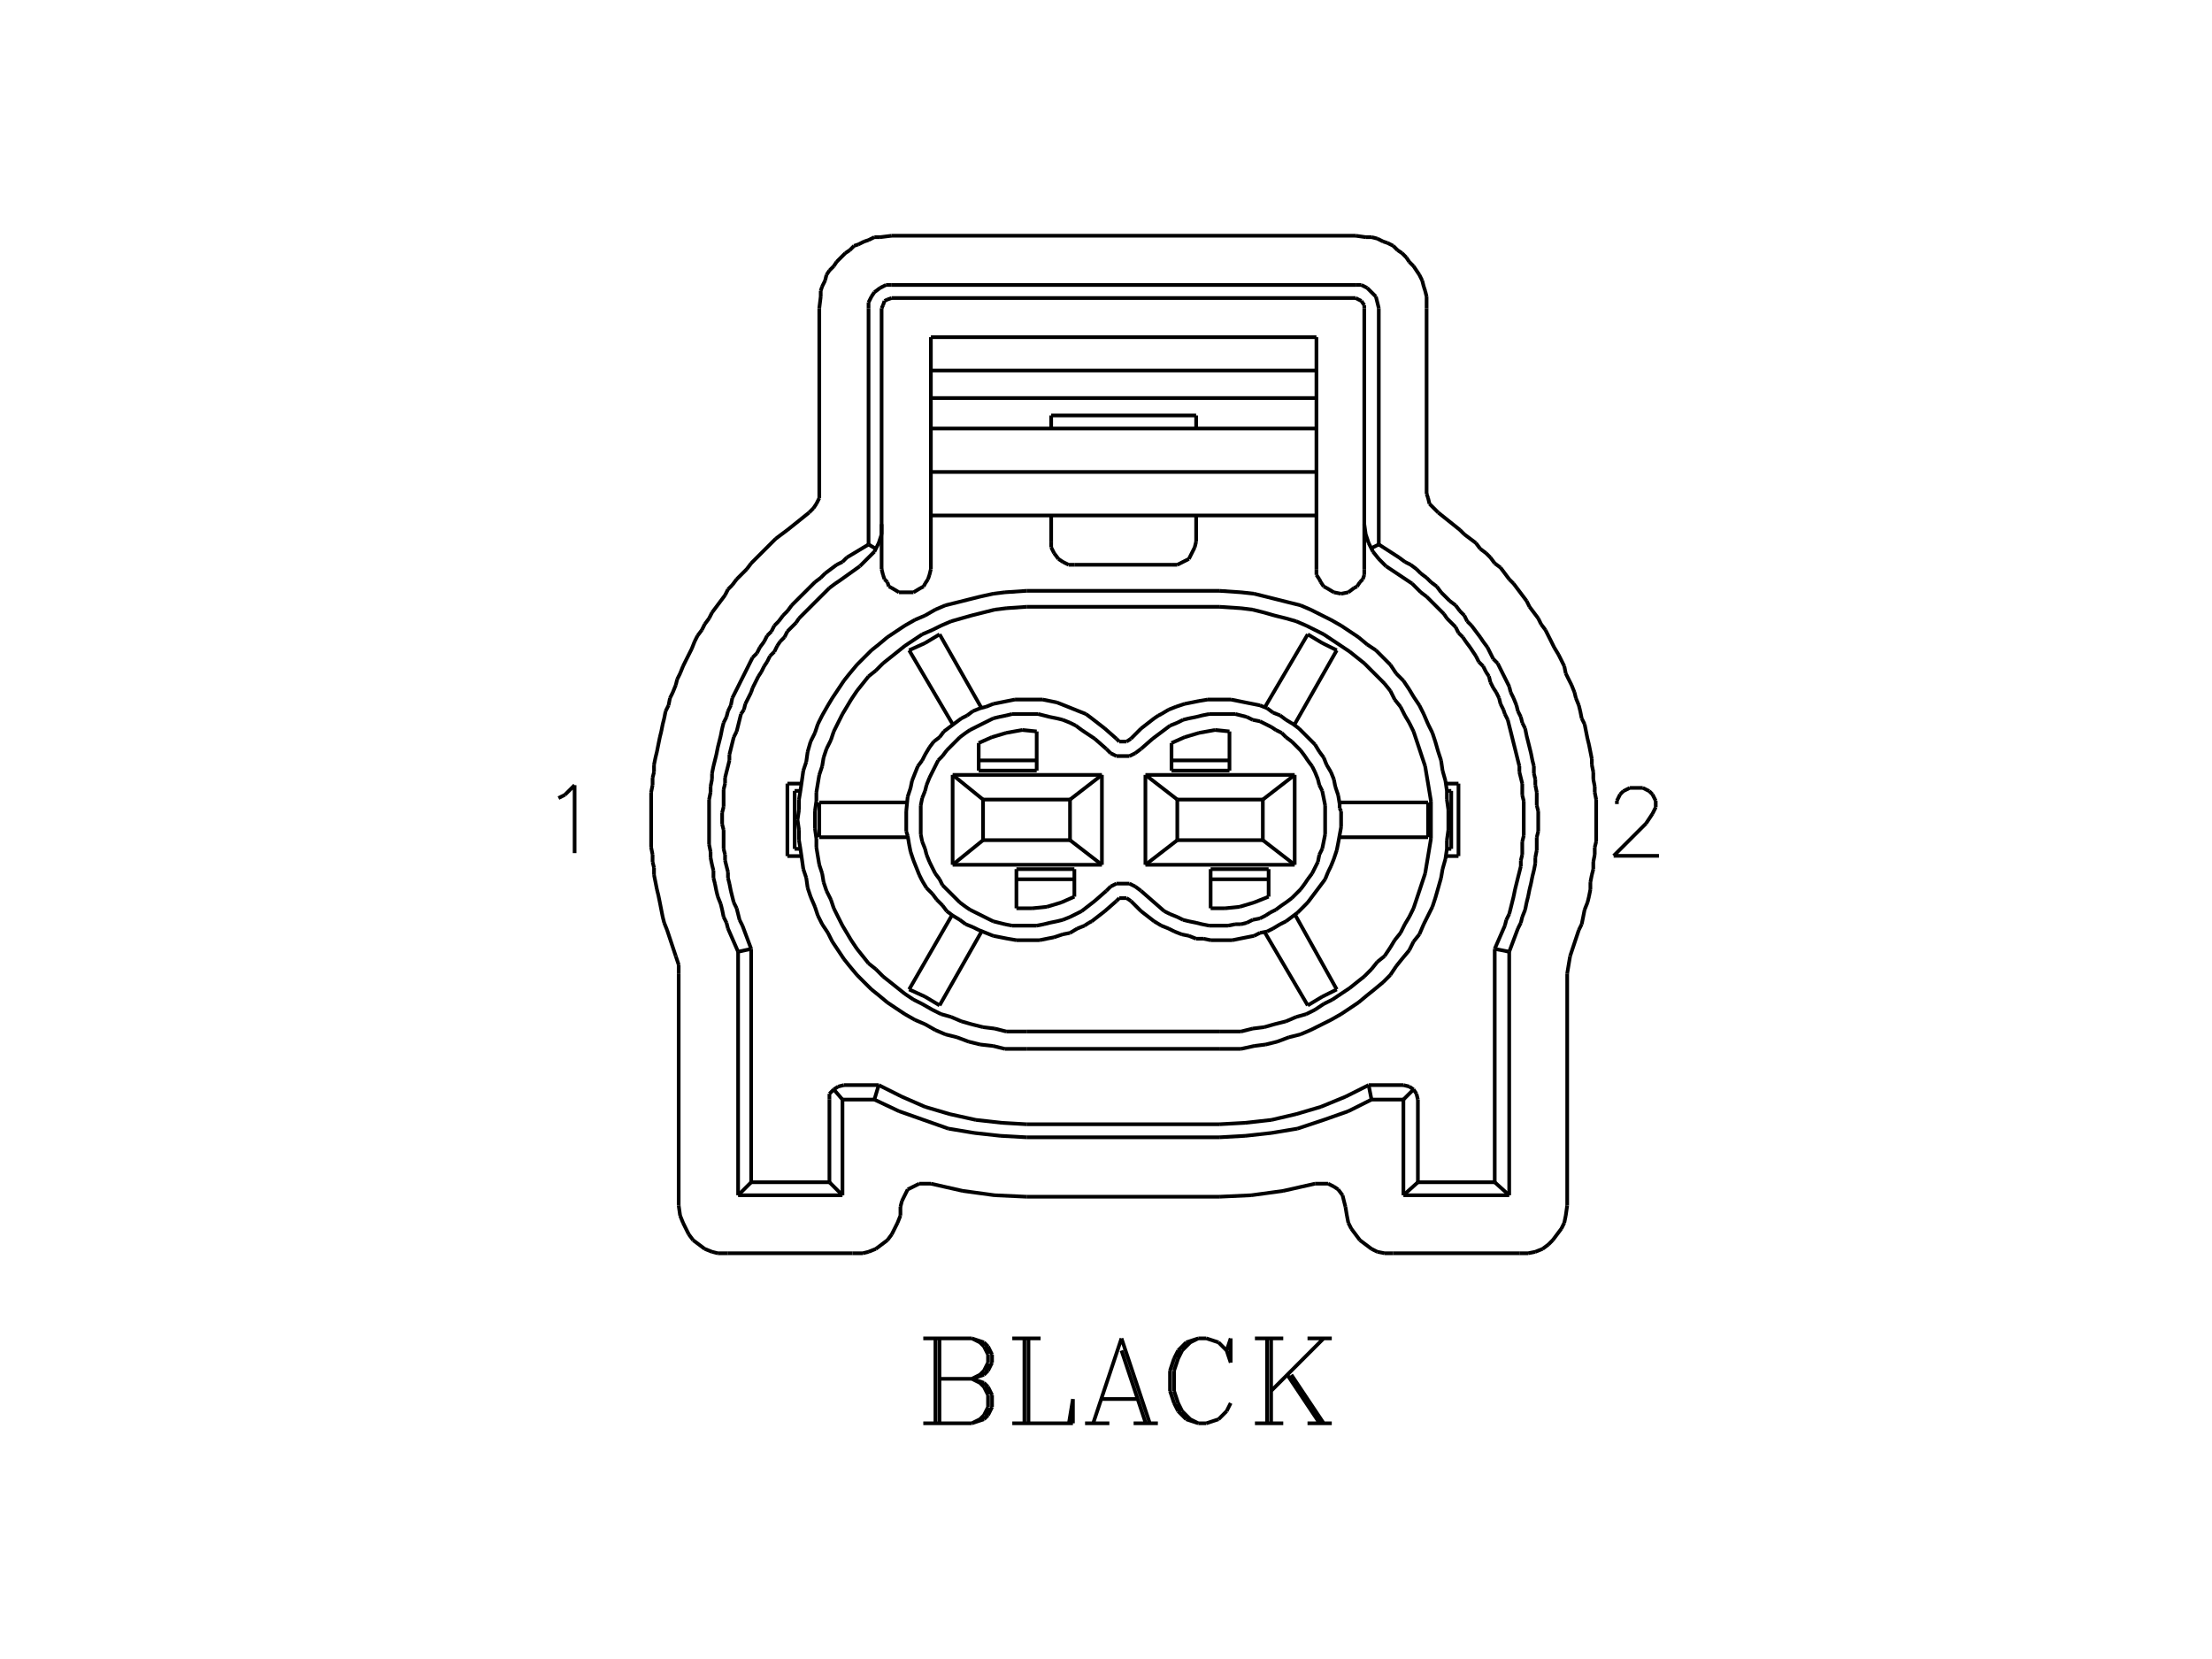 <?xml version="1.0" standalone="no"?><svg xmlns="http://www.w3.org/2000/svg" width="600.000" height="450.000" viewBox="0.0 0.0 600.000 450.000" version="1.1">
<title>Acme Converter - Post-processed with EDS-Designer: 14.44 (info@symca.com)</title>
<desc>Acme Converter - Post-processed with EDS-Designer: 14.44 (info@symca.com)</desc>
<g id="EDS_STYLE_GROUP" fill="none" stroke="black" stroke-width="1.0">
<g id="0" display="visible">
<path d="M253.73 386.06L253.73 363.03M254.83 363.03L254.83 386.06M250.44 363.03L263.61 363.03M263.61 363.03L266.9 364.12M266.9 364.12L268 365.22M268 365.22L269.09 367.42M269.09 367.42L269.09 369.61M269.09 369.61L268 371.8M268 371.8L266.9 372.9M266.9 372.9L263.61 374M263.61 363.03L265.8 364.12M265.8 364.12L266.9 365.22M266.9 365.22L268 367.42M268 367.42L268 369.61M268 369.61L266.9 371.8M266.9 371.8L265.8 372.9M265.8 372.9L263.61 374M254.83 374L263.61 374M263.61 374L266.9 375.09M266.9 375.09L268 376.19M268 376.19L269.09 378.39M269.09 378.39L269.09 381.68M269.09 381.68L268 383.87M268 383.87L266.9 384.97M266.9 384.97L263.61 386.06M263.61 386.06L250.44 386.06M263.61 374L265.8 375.09M265.8 375.09L266.9 376.19M266.9 376.19L268 378.39M268 378.39L268 381.68M268 381.68L266.9 383.87M266.9 383.87L265.8 384.97M265.8 384.97L263.61 386.06M277.87 386.06L277.87 363.03M278.97 363.03L278.97 386.06M274.58 363.03L282.26 363.03M274.58 386.06L291.03 386.06M291.03 386.06L291.03 379.48M291.03 379.48L289.94 386.06M304.2 363.03L296.52 386.06M304.2 363.03L311.88 386.06M304.2 366.32L310.78 386.06M298.71 379.48L308.59 379.48M294.32 386.06L300.91 386.06M307.49 386.06L314.07 386.06M332.72 366.32L333.82 369.61M333.82 369.61L333.82 363.03M333.82 363.03L332.72 366.32M332.72 366.32L330.53 364.12M330.53 364.12L327.23 363.03M327.23 363.03L325.04 363.03M325.04 363.03L321.75 364.12M321.75 364.12L319.56 366.32M319.56 366.32L318.46 368.51M318.46 368.51L317.36 371.8M317.36 371.8L317.36 377.29M317.36 377.29L318.46 380.58M318.46 380.58L319.56 382.77M319.56 382.77L321.75 384.97M321.75 384.97L325.04 386.06M325.04 386.06L327.23 386.06M327.23 386.06L330.53 384.97M330.53 384.97L332.72 382.77M332.72 382.77L333.82 380.58M325.04 363.03L322.85 364.12M322.85 364.12L320.65 366.32M320.65 366.32L319.56 368.51M319.56 368.51L318.46 371.8M318.46 371.8L318.46 377.29M318.46 377.29L319.56 380.58M319.56 380.58L320.65 382.77M320.65 382.77L322.85 384.97M322.85 384.97L325.04 386.06M343.69 386.06L343.69 363.03M344.79 363.03L344.79 386.06M359.05 363.03L344.79 377.29M350.27 372.9L359.05 386.06M349.17 372.9L357.95 386.06M340.4 363.03L348.08 363.03M354.66 363.03L361.24 363.03M340.4 386.06L348.08 386.06M354.66 386.06L361.24 386.06"/>
<path d="M151.48 216.48L153.23 215.6M153.23 215.6L155.86 212.97M155.86 212.97L155.86 231.4"/>
<path d="M438.58 218.1L438.58 217.22M438.58 217.22L439.45 215.47M439.45 215.47L440.33 214.59M440.33 214.59L442.09 213.71M442.09 213.71L445.6 213.71M445.6 213.71L447.35 214.59M447.35 214.59L448.23 215.47M448.23 215.47L449.11 217.22M449.11 217.22L449.11 218.98M449.11 218.98L448.23 220.73M448.23 220.73L446.48 223.37M446.48 223.37L437.7 232.14M437.7 232.14L449.99 232.14"/>
</g>
<g id="P" display="visible">
<path d="M363.37 217.66L387.36 217.66M387.36 217.66L387.36 227.1"/>
<path d="M387.36 227.1L363.37 227.1"/>
<path d="M354.72 272.71L358.65 270.35M358.65 270.35L362.59 268.38"/>
<path d="M351.18 247.94L362.59 268.38"/>
<path d="M342.93 252.66L354.72 272.71"/>
<path d="M246.6 268.38L250.93 270.35M250.93 270.35L254.86 272.71"/>
<path d="M266.26 252.66L254.86 272.71"/>
<path d="M258.4 247.94L246.6 268.38"/>
<path d="M246.21 217.66L222.23 217.66M222.23 217.66L222.23 227.1"/>
<path d="M246.21 227.1L222.23 227.1"/>
<path d="M266.26 192.11L254.86 172.06M254.86 172.06L250.93 174.42M250.93 174.42L246.6 176.38"/>
<path d="M258.4 196.43L246.6 176.38"/>
<path d="M351.18 196.43L362.59 176.38M362.59 176.38L358.65 174.42M358.65 174.42L354.72 172.06"/>
<path d="M342.93 192.11L354.72 172.06"/>
<path d="M373.99 147.68L371.63 148.86"/>
<path d="M405.44 257.38L409.37 258.16"/>
<path d="M237.56 148.86L235.59 147.68"/>
<path d="M238.35 294.33L237.17 298.26"/>
<path d="M372.02 298.26L371.24 294.33"/>
<path d="M203.75 257.38L200.21 258.16"/>
<path d="M241.88 77.3L240.31 77.3M240.31 77.3L238.74 78.09M238.74 78.09L237.17 79.27M237.17 79.27L236.38 80.45M236.38 80.45L235.59 82.02M235.59 82.02L235.59 83.59"/>
<path d="M373.99 83.59L373.6 82.02M373.6 82.02L373.2 80.45M373.2 80.45L372.02 79.27M372.02 79.27L370.84 78.09M370.84 78.09L369.27 77.3M369.27 77.3L367.7 77.3"/>
<path d="M409.37 258.16L411.73 251.87M411.73 251.87L412.52 250.3M412.52 250.3L412.91 248.73M412.91 248.73L413.7 246.76M413.7 246.76L414.09 244.79M414.09 244.79L414.49 243.22M414.49 243.22L414.88 241.26M414.88 241.26L415.27 239.68M415.27 239.68L415.66 237.72M415.66 237.72L416.06 236.14M416.06 236.14L416.45 234.18M416.45 234.18L416.45 232.61M416.45 232.61L416.84 230.64M416.84 230.64L416.84 229.07M416.84 229.07L416.84 227.1M416.84 227.1L417.24 225.53M417.24 225.53L417.24 223.56M417.24 223.56L417.24 221.99M417.24 221.99L417.24 220.02M417.24 220.02L416.84 218.45M416.84 218.45L416.84 216.49M416.84 216.49L416.84 214.91M416.84 214.91L416.45 212.95M416.45 212.95L416.45 211.37M416.45 211.37L416.06 209.8M416.06 209.8L416.06 207.84M416.06 207.84L415.66 206.26M415.66 206.26L415.27 204.3M415.27 204.3L414.88 202.72M414.88 202.72L414.49 201.15M414.49 201.15L414.09 199.58M414.09 199.58L413.7 197.61M413.7 197.61L412.91 196.04M412.91 196.04L412.52 194.47M412.52 194.47L411.73 192.9M411.73 192.9L411.34 191.32M411.34 191.32L410.55 189.36M410.55 189.36L409.77 187.78M409.77 187.78L409.37 186.21M409.37 186.21L408.59 184.64M408.59 184.64L407.8 183.07M407.8 183.07L407.01 181.49M407.01 181.49L406.23 179.92M406.23 179.92L405.05 178.74M405.05 178.74L404.26 177.17M404.26 177.17L403.48 175.6M403.48 175.6L402.3 174.02M402.3 174.02L401.51 172.84M401.51 172.84L400.33 171.27M400.33 171.27L399.15 169.7M399.15 169.7L397.97 168.52M397.97 168.52L397.19 166.95M397.19 166.95L396.01 165.77M396.01 165.77L394.83 164.19M394.83 164.19L393.25 163.01M393.25 163.01L392.07 161.83M392.07 161.83L390.89 160.66M390.89 160.66L389.72 159.08M389.72 159.08L388.14 157.9M388.14 157.9L386.96 156.72M386.96 156.72L385.39 155.54M385.39 155.54L384.21 154.36M384.21 154.36L382.64 153.19M382.64 153.19L381.07 152.4M381.07 152.4L379.49 151.22M379.49 151.22L373.99 147.68"/>
<path d="M330.74 308.49L337.82 308.09M337.82 308.09L344.89 307.31M344.89 307.31L351.97 306.13M351.97 306.13L359.05 303.77M359.05 303.77L365.73 301.41M365.73 301.41L372.02 298.26"/>
<path d="M237.17 298.26L243.85 301.41M243.85 301.41L250.53 303.77M250.53 303.77L257.22 306.13M257.22 306.13L264.29 307.31M264.29 307.31L271.37 308.09M271.37 308.09L278.45 308.49"/>
<path d="M235.59 147.68L229.7 151.22M229.7 151.22L228.52 152.4M228.52 152.4L226.94 153.19M226.94 153.19L225.37 154.36M225.37 154.36L223.8 155.54M223.8 155.54L222.62 156.72M222.62 156.72L221.05 157.9M221.05 157.9L219.87 159.08M219.87 159.08L218.69 160.26M218.69 160.26L217.11 161.83M217.11 161.83L215.93 163.01M215.93 163.01L214.75 164.19M214.75 164.19L213.58 165.77M213.58 165.77L212.4 166.95M212.4 166.95L211.22 168.52M211.22 168.52L210.04 169.7M210.04 169.7L209.25 171.27M209.25 171.27L208.07 172.45M208.07 172.45L207.28 174.02M207.28 174.02L206.11 175.6M206.11 175.6L205.32 177.17M205.32 177.17L204.14 178.35M204.14 178.35L203.35 179.92M203.35 179.92L202.57 181.49M202.57 181.49L201.78 183.07M201.78 183.07L200.99 184.64M200.99 184.64L200.21 186.21M200.21 186.21L199.42 187.78M199.42 187.78L198.63 189.36M198.63 189.36L198.24 191.32M198.24 191.32L197.46 192.9M197.46 192.9L197.06 194.47M197.06 194.47L196.28 196.04M196.28 196.04L195.88 197.61M195.88 197.61L195.49 199.58M195.49 199.58L195.1 201.15M195.1 201.15L194.7 202.72M194.7 202.72L194.31 204.69M194.31 204.69L193.92 206.26M193.92 206.26L193.52 207.84M193.52 207.84L193.13 209.8M193.13 209.8L193.13 211.37M193.13 211.37L192.74 213.34M192.74 213.34L192.74 214.91M192.74 214.91L192.34 216.88M192.34 216.88L192.34 218.45M192.34 218.45L192.34 220.42M192.34 220.42L192.34 221.99M192.34 221.99L192.34 223.96M192.34 223.96L192.34 225.53M192.34 225.53L192.34 227.49M192.34 227.49L192.34 229.07M192.34 229.07L192.74 231.03M192.74 231.03L192.74 232.61M192.74 232.61L193.13 234.57M193.13 234.57L193.52 236.14M193.52 236.14L193.52 238.11M193.52 238.11L193.92 239.68M193.92 239.68L194.31 241.65M194.31 241.65L194.7 243.22M194.7 243.22L195.49 245.19M195.49 245.19L195.88 246.76M195.88 246.76L196.28 248.73M196.28 248.73L197.06 250.3M197.06 250.3L197.46 251.87M197.46 251.87L200.21 258.16"/>
<path d="M241.88 80.84L240.7 81.24M240.7 81.24L239.92 81.63M239.92 81.63L239.52 82.81M239.52 82.81L239.13 83.59"/>
<path d="M370.06 83.59L370.06 82.81M370.06 82.81L369.27 81.63M369.27 81.63L368.48 81.24M368.48 81.24L367.7 80.84"/>
<path d="M364.95 327.36L365.34 329.72M365.34 329.72L365.73 331.68M365.73 331.68L366.52 333.26M366.52 333.26L367.7 334.83M367.7 334.83L368.88 336.4M368.88 336.4L370.45 337.58M370.45 337.58L372.02 338.76M372.02 338.76L373.6 339.55M373.6 339.55L375.56 339.94M375.56 339.94L377.92 339.94"/>
<path d="M412.13 339.94L414.49 339.94M414.49 339.94L416.45 339.55M416.45 339.55L418.42 338.76M418.42 338.76L419.99 337.58M419.99 337.58L421.17 336.4M421.17 336.4L422.35 334.83M422.35 334.83L423.53 333.26M423.53 333.26L424.31 331.68M424.31 331.68L424.71 329.72M424.71 329.72L425.1 326.97"/>
<path d="M231.27 339.94L234.02 339.94M234.02 339.94L235.59 339.55M235.59 339.55L237.56 338.76M237.56 338.76L239.13 337.58M239.13 337.58L240.7 336.4M240.7 336.4L241.88 334.83M241.88 334.83L242.67 333.26M242.67 333.26L243.46 331.68M243.46 331.68L244.24 329.72M244.24 329.72L244.24 327.36"/>
<path d="M184.09 326.97L184.48 329.72M184.48 329.72L185.27 331.68M185.27 331.68L186.05 333.26M186.05 333.26L186.84 334.83M186.84 334.83L188.02 336.4M188.02 336.4L189.59 337.58M189.59 337.58L191.16 338.76M191.16 338.76L193.13 339.55M193.13 339.55L194.7 339.94M194.7 339.94L197.46 339.94"/>
<path d="M241.88 63.94L238.74 64.33M238.74 64.33L237.17 64.33M237.17 64.33L235.59 65.12M235.59 65.12L234.41 65.51M234.41 65.51L232.84 66.29M232.84 66.29L231.66 66.69M231.66 66.69L230.48 67.87M230.48 67.87L229.3 68.65M229.3 68.65L228.12 69.83M228.12 69.83L226.94 71.01M226.94 71.01L226.16 72.19M226.16 72.19L224.98 73.37M224.98 73.37L224.19 74.55M224.19 74.55L223.8 76.12M223.8 76.12L223.01 77.7M223.01 77.7L222.62 78.88M222.62 78.88L222.62 80.45M222.62 80.45L222.23 83.59"/>
<path d="M386.96 83.59L386.96 80.45M386.96 80.45L386.57 78.88M386.57 78.88L386.18 77.7M386.18 77.7L385.78 76.12M385.78 76.12L385 74.55M385 74.55L384.21 73.37M384.21 73.37L383.42 72.19M383.42 72.19L382.25 71.01M382.25 71.01L381.46 69.83M381.46 69.83L380.28 68.65M380.28 68.65L379.1 67.87M379.1 67.87L377.92 66.69M377.92 66.69L376.35 65.9M376.35 65.9L375.17 65.51M375.17 65.51L373.6 64.72M373.6 64.72L372.02 64.33M372.02 64.33L370.45 64.33M370.45 64.33L367.7 63.94"/>
<path d="M228.91 294.33L227.34 294.73M227.34 294.73L226.16 295.51M226.16 295.51L224.98 296.69M224.98 296.69L224.98 298.26"/>
<path d="M370.06 142.18L370.45 144.93M370.45 144.93L371.24 147.29M371.24 147.29L372.42 149.65M372.42 149.65L373.99 151.61M373.99 151.61L375.95 153.58"/>
<path d="M384.6 298.26L384.21 296.69M384.21 296.69L383.42 295.51M383.42 295.51L382.25 294.73M382.25 294.73L380.67 294.33"/>
<path d="M233.23 153.58L235.2 151.61M235.2 151.61L237.17 149.65M237.17 149.65L238.35 147.29M238.35 147.29L239.13 144.93M239.13 144.93L239.13 142.18"/>
<path d="M317.77 153.19L319.34 153.19M319.34 153.19L320.91 152.4M320.91 152.4L322.48 151.61M322.48 151.61L323.27 150.04M323.27 150.04L324.06 148.47M324.06 148.47L324.45 146.89"/>
<path d="M285.13 146.89L285.13 148.47M285.13 148.47L285.92 150.04M285.92 150.04L287.1 151.61M287.1 151.61L288.28 152.4M288.28 152.4L289.85 153.19M289.85 153.19L291.42 153.19"/>
<path d="M252.5 321.07L250.93 321.07M250.93 321.07L249.35 321.07M249.35 321.07L247.78 321.85M247.78 321.85L246.21 322.64M246.21 322.64L245.42 324.21M245.42 324.21L244.64 325.79M244.64 325.79L244.24 327.36"/>
<path d="M364.95 327.36L364.55 325.79M364.55 325.79L364.16 324.21M364.16 324.21L362.98 322.64M362.98 322.64L361.8 321.85M361.8 321.85L360.23 321.07M360.23 321.07L358.26 321.07M358.26 321.07L356.69 321.07"/>
<path d="M386.96 133.92L387.36 135.1M387.36 135.1L387.75 136.67M387.75 136.67L388.93 137.85M388.93 137.85L390.11 139.03"/>
<path d="M184.09 264.06L184.09 261.7M184.09 261.7L183.3 259.34"/>
<path d="M425.89 259.34L425.49 261.7M425.49 261.7L425.1 264.06"/>
<path d="M357.08 154.36L357.08 155.94M357.08 155.94L357.87 157.12M357.87 157.12L358.26 157.9M358.26 157.9L359.05 159.08M359.05 159.08L359.83 159.48M359.83 159.48L361.8 160.66M361.8 160.66L363.77 161.05M363.77 161.05L365.73 160.66M365.73 160.66L367.3 159.48M367.3 159.48L368.09 159.08M368.09 159.08L368.88 157.9M368.88 157.9L369.66 157.12M369.66 157.12L370.06 155.94M370.06 155.94L370.06 154.36"/>
<path d="M239.13 154.36L239.52 155.94M239.52 155.94L239.92 157.12M239.92 157.12L240.7 157.9M240.7 157.9L241.1 159.08M241.1 159.08L241.88 159.48M241.88 159.48L243.85 160.66M243.85 160.66L245.82 160.66M245.82 160.66L247.78 160.66M247.78 160.66L249.75 159.48M249.75 159.48L250.53 159.08M250.53 159.08L250.93 158.3M250.93 158.3L251.71 157.12M251.71 157.12L252.11 155.94M252.11 155.94L252.5 154.36"/>
<path d="M219.47 139.03L213.58 143.75M213.58 143.75L212 144.93M212 144.93L210.43 146.11M210.43 146.11L209.25 147.29M209.25 147.29L207.68 148.86M207.68 148.86L206.5 150.04M206.5 150.04L204.93 151.61M204.93 151.61L203.75 152.79M203.75 152.79L202.57 154.36M202.57 154.36L201.39 155.54M201.39 155.54L199.81 157.12M199.81 157.12L198.63 158.69M198.63 158.69L197.46 159.87M197.46 159.87L196.67 161.44M196.67 161.44L195.49 163.01M195.49 163.01L194.31 164.59M194.31 164.59L193.13 166.16M193.13 166.16L192.34 167.73M192.34 167.73L191.16 169.31M191.16 169.31L190.38 170.88M190.38 170.88L189.2 172.45M189.2 172.45L188.41 174.02M188.41 174.02L187.63 175.99M187.63 175.99L186.84 177.56M186.84 177.56L186.05 179.13M186.05 179.13L185.27 180.71M185.27 180.71L184.48 182.67M184.48 182.67L183.69 184.25M183.69 184.25L183.3 185.82M183.3 185.82L182.51 187.78M182.51 187.78L181.73 189.36M181.73 189.36L181.34 191.32M181.34 191.32L180.55 192.9M180.55 192.9L180.16 194.86M180.16 194.86L179.76 196.43M179.76 196.43L179.37 198.4M179.37 198.4L178.98 199.97M178.98 199.97L178.58 201.94M178.58 201.94L178.19 203.9M178.19 203.9L177.8 205.48M177.8 205.48L177.4 207.44M177.4 207.44L177.4 209.41M177.4 209.41L177.01 210.98M177.01 210.98L177.01 212.95M177.01 212.95L176.62 214.91M176.62 214.91L176.62 216.88M176.62 216.88L176.62 218.45M176.62 218.45L176.62 220.42M176.62 220.42L176.62 222.38M176.62 222.38L176.62 224.35M176.62 224.35L176.62 225.92M176.62 225.92L176.62 227.89M176.62 227.89L176.62 229.85M176.62 229.85L177.01 231.82M177.01 231.82L177.01 233.78M177.01 233.78L177.4 235.36M177.4 235.36L177.4 237.32M177.4 237.32L177.8 239.29M177.8 239.29L178.19 241.26M178.19 241.26L178.58 242.83M178.58 242.83L178.98 244.79M178.98 244.79L179.37 246.76M179.37 246.76L179.76 248.73M179.76 248.73L180.16 250.3M180.16 250.3L180.94 252.26M180.94 252.26L183.3 259.34"/>
<path d="M252.5 321.07L261.15 323.03M261.15 323.03L269.8 324.21M269.8 324.21L278.45 324.61"/>
<path d="M425.89 259.34L428.25 252.26M428.25 252.26L429.03 250.69M429.03 250.69L429.43 248.73M429.43 248.73L429.82 246.76M429.82 246.76L430.61 244.79M430.61 244.79L431 243.22M431 243.22L431.39 241.26M431.39 241.26L431.39 239.29M431.39 239.29L431.78 237.32M431.78 237.32L432.18 235.75M432.18 235.75L432.18 233.78M432.18 233.78L432.57 231.82M432.57 231.82L432.57 229.85M432.57 229.85L432.96 228.28M432.96 228.28L432.96 226.31M432.96 226.31L432.96 224.35M432.96 224.35L432.96 222.38M432.96 222.38L432.96 220.81M432.96 220.81L432.96 218.84M432.96 218.84L432.96 216.88M432.96 216.88L432.57 214.91M432.57 214.91L432.57 213.34M432.57 213.34L432.18 211.37M432.18 211.37L432.18 209.41M432.18 209.41L431.78 207.44M431.78 207.44L431.78 205.87M431.78 205.87L431.39 203.9M431.39 203.9L431 201.94M431 201.94L430.61 200.37M430.61 200.37L430.21 198.4M430.21 198.4L429.82 196.43M429.82 196.43L429.03 194.86M429.03 194.86L428.64 192.9M428.64 192.9L428.25 191.32M428.25 191.32L427.46 189.36M427.46 189.36L427.07 187.78M427.07 187.78L426.28 185.82M426.28 185.82L425.49 184.25M425.49 184.25L424.71 182.67M424.71 182.67L424.31 180.71M424.31 180.71L423.53 179.13M423.53 179.13L422.74 177.56M422.74 177.56L421.56 175.6M421.56 175.6L420.78 174.02M420.78 174.02L419.99 172.45M419.99 172.45L419.2 170.88M419.2 170.88L418.02 169.31M418.02 169.31L417.24 167.73M417.24 167.73L416.06 166.16M416.06 166.16L414.88 164.59M414.88 164.59L414.09 163.01M414.09 163.01L412.91 161.44M412.91 161.44L411.73 159.87M411.73 159.87L410.55 158.3M410.55 158.3L409.37 157.12M409.37 157.12L408.19 155.54M408.19 155.54L407.01 153.97M407.01 153.97L405.44 152.79M405.44 152.79L404.26 151.22M404.26 151.22L403.08 150.04M403.08 150.04L401.51 148.86M401.51 148.86L400.33 147.29M400.33 147.29L398.76 146.11M398.76 146.11L397.19 144.93M397.19 144.93L396.01 143.75M396.01 143.75L390.11 139.03"/>
<path d="M330.74 324.61L339.39 324.21M339.39 324.21L348.04 323.03M348.04 323.03L356.69 321.07"/>
<path d="M219.47 139.03L220.65 137.85M220.65 137.85L221.44 136.67M221.44 136.67L222.23 135.1M222.23 135.1L222.23 133.92"/>
<path d="M405.44 257.38L408.19 251.08M408.19 251.08L408.59 249.51M408.59 249.51L409.37 247.94M409.37 247.94L409.77 246.37M409.77 246.37L410.16 244.79M410.16 244.79L410.55 243.22M410.55 243.22L410.95 241.26M410.95 241.26L411.34 239.68M411.34 239.68L411.73 238.11M411.73 238.11L412.13 236.54M412.13 236.54L412.52 234.96M412.52 234.96L412.52 233.39M412.52 233.39L412.91 231.82M412.91 231.82L412.91 230.25M412.91 230.25L412.91 228.28M412.91 228.28L413.31 226.71M413.31 226.71L413.31 225.14M413.31 225.14L413.31 223.56M413.31 223.56L413.31 221.99M413.31 221.99L413.31 220.42M413.31 220.42L413.31 218.84M413.31 218.84L413.31 217.27M413.31 217.27L412.91 215.7M412.91 215.7L412.91 214.13M412.91 214.13L412.91 212.55M412.91 212.55L412.52 210.98M412.52 210.98L412.13 209.41M412.13 209.41L412.13 207.84M412.13 207.84L411.73 206.26M411.73 206.26L411.34 204.69M411.34 204.69L410.95 203.12M410.95 203.12L410.55 201.54M410.55 201.54L410.16 199.97M410.16 199.97L409.77 198.4M409.77 198.4L409.37 196.83M409.37 196.83L408.98 195.25M408.98 195.25L408.19 193.68M408.19 193.68L407.8 192.5M407.8 192.5L407.01 190.93M407.01 190.93L406.62 189.36M406.62 189.36L405.84 187.78M405.84 187.78L405.05 186.6M405.05 186.6L404.26 185.03M404.26 185.03L403.87 183.46M403.87 183.46L403.08 182.28M403.08 182.28L402.3 180.71M402.3 180.71L401.12 179.53M401.12 179.53L400.33 177.95M400.33 177.95L399.54 176.78M399.54 176.78L398.76 175.6M398.76 175.6L397.58 174.02M397.58 174.02L396.79 172.84M396.79 172.84L395.61 171.66M395.61 171.66L394.83 170.09M394.83 170.09L393.65 168.91M393.65 168.91L392.47 167.73M392.47 167.73L391.68 166.55M391.68 166.55L390.5 165.37M390.5 165.37L389.32 164.19M389.32 164.19L388.14 163.01M388.14 163.01L386.96 161.83M386.96 161.83L385.39 160.66M385.39 160.66L384.21 159.48M384.21 159.48L383.03 158.3M383.03 158.3L381.85 157.51M381.85 157.51L375.95 153.58"/>
<path d="M330.74 304.95L337.82 304.56M337.82 304.56L344.89 303.77M344.89 303.77L351.58 302.2M351.58 302.2L358.26 300.23M358.26 300.23L364.95 297.48M364.95 297.48L371.24 294.33"/>
<path d="M238.35 294.33L244.64 297.48M244.64 297.48L250.93 300.23M250.93 300.23L257.61 302.2M257.61 302.2L264.69 303.77M264.69 303.77L271.76 304.56M271.76 304.56L278.45 304.95"/>
<path d="M233.23 153.58L227.73 157.51M227.73 157.51L226.55 158.3M226.55 158.3L224.98 159.48M224.98 159.48L223.8 160.66M223.8 160.66L222.62 161.83M222.62 161.83L221.44 163.01M221.44 163.01L220.26 164.19M220.26 164.19L219.08 165.37M219.08 165.37L217.9 166.55M217.9 166.55L216.72 167.73M216.72 167.73L215.93 168.91M215.93 168.91L214.75 170.09M214.75 170.09L213.58 171.27M213.58 171.27L212.79 172.84M212.79 172.84L211.61 174.02M211.61 174.02L210.82 175.2M210.82 175.2L210.04 176.78M210.04 176.78L208.86 177.95M208.86 177.95L208.07 179.53M208.07 179.53L207.28 180.71M207.28 180.71L206.5 182.28M206.5 182.28L205.71 183.46M205.71 183.46L204.93 185.03M204.93 185.03L204.14 186.6M204.14 186.6L203.75 187.78M203.75 187.78L202.96 189.36M202.96 189.36L202.17 190.93M202.17 190.93L201.78 192.5M201.78 192.5L200.99 193.68M200.99 193.68L200.6 195.25M200.6 195.25L200.21 196.83M200.21 196.83L199.81 198.4M199.81 198.4L199.03 199.97M199.03 199.97L198.63 201.54M198.63 201.54L198.24 203.12M198.24 203.12L197.85 204.69M197.85 204.69L197.85 206.26M197.85 206.26L197.46 207.84M197.46 207.84L197.06 209.41M197.06 209.41L196.67 210.98M196.67 210.98L196.67 212.55M196.67 212.55L196.28 214.13M196.28 214.13L196.28 215.7M196.28 215.7L196.28 217.27M196.28 217.27L196.28 218.84M196.28 218.84L195.88 220.42M195.88 220.42L195.88 221.99M195.88 221.99L195.88 223.56M195.88 223.56L196.28 225.14M196.28 225.14L196.28 227.1M196.28 227.1L196.28 228.67M196.28 228.67L196.28 230.25M196.28 230.25L196.67 231.82M196.67 231.82L196.67 233.39M196.67 233.39L197.06 234.96M197.06 234.96L197.46 236.54M197.46 236.54L197.46 238.11M197.46 238.11L197.85 239.68M197.85 239.68L198.24 241.65M198.24 241.65L198.63 243.22M198.63 243.22L199.03 244.79M199.03 244.79L199.81 246.37M199.81 246.37L200.21 247.94M200.21 247.94L200.6 249.51M200.6 249.51L201.39 251.08M201.39 251.08L203.75 257.38"/>
<path d="M309.51 241.65L312.65 244.4M312.65 244.4L315.8 247.15M315.8 247.15L317.37 247.94M317.37 247.94L319.34 248.73M319.34 248.73L320.91 249.51M320.91 249.51L322.48 249.9M322.48 249.9L324.45 250.3M324.45 250.3L326.02 250.69M326.02 250.69L327.99 251.08M327.99 251.08L329.56 251.08M329.56 251.08L331.53 251.08M331.53 251.08L333.1 251.08M333.1 251.08L335.06 250.69M335.06 250.69L336.64 250.69M336.64 250.69L338.21 250.3M338.21 250.3L339.78 249.51M339.78 249.51L341.75 249.12M341.75 249.12L343.32 248.33M343.32 248.33L344.5 247.55M344.5 247.55L346.07 246.76M346.07 246.76L347.65 245.58M347.65 245.58L348.83 244.79M348.83 244.79L350.4 243.61M350.4 243.61L351.58 242.43M351.58 242.43L352.76 241.26M352.76 241.26L353.94 239.68M353.94 239.68L354.72 238.5M354.72 238.5L355.9 236.93M355.9 236.93L356.69 235.36M356.69 235.36L357.48 233.78M357.48 233.78L357.87 231.82M357.87 231.82L358.65 230.25M358.65 230.25L359.05 228.28M359.05 228.28L359.44 226.31M359.44 226.31L359.44 222.38M359.44 222.38L359.44 218.45M359.44 218.45L359.05 216.49M359.05 216.49L358.65 214.52M358.65 214.52L357.87 212.95M357.87 212.95L357.48 211.37M357.48 211.37L356.69 209.41M356.69 209.41L355.9 207.84M355.9 207.84L354.72 206.26M354.72 206.26L353.94 205.08M353.94 205.08L352.76 203.51M352.76 203.51L351.58 202.33M351.58 202.33L350.4 201.15M350.4 201.15L348.83 199.97M348.83 199.97L347.65 198.79M347.65 198.79L346.07 198.01M346.07 198.01L344.89 197.22M344.89 197.22L343.32 196.43M343.32 196.43L341.75 195.65M341.75 195.65L339.78 195.25M339.78 195.25L338.21 194.47M338.21 194.47L336.64 194.07M336.64 194.07L335.06 193.68M335.06 193.68L333.1 193.68M333.1 193.68L331.53 193.68M331.53 193.68L329.56 193.68M329.56 193.68L327.99 193.68M327.99 193.68L326.02 194.07M326.02 194.07L324.45 194.47M324.45 194.47L322.48 194.86M322.48 194.86L320.91 195.25M320.91 195.25L319.34 196.04M319.34 196.04L317.37 196.83M317.37 196.83L315.8 198.01M315.8 198.01L312.65 200.37M312.65 200.37L309.51 203.12"/>
<path d="M300.07 203.12L296.93 200.37M296.93 200.37L293.39 198.01M293.39 198.01L291.82 196.83M291.82 196.83L290.24 196.04M290.24 196.04L288.28 195.25M288.28 195.25L286.7 194.86M286.7 194.86L284.74 194.47M284.74 194.47L283.17 194.07M283.17 194.07L281.59 193.68M281.59 193.68L279.63 193.68M279.63 193.68L278.06 193.68M278.06 193.68L276.09 193.68M276.09 193.68L274.52 193.68M274.52 193.68L272.94 194.07M272.94 194.07L270.98 194.47M270.98 194.47L269.41 194.86M269.41 194.86L267.83 195.65M267.83 195.65L266.26 196.43M266.26 196.43L264.69 197.22M264.69 197.22L263.11 198.01M263.11 198.01L261.94 198.79M261.94 198.79L260.36 199.97M260.36 199.97L259.18 201.15M259.18 201.15L258 202.33M258 202.33L256.82 203.51M256.82 203.51L255.64 205.08M255.64 205.08L254.47 206.26M254.47 206.26L253.68 207.84M253.68 207.84L252.89 209.41M252.89 209.41L252.11 210.98M252.11 210.98L251.32 212.95M251.32 212.95L250.93 214.52M250.93 214.52L250.14 216.49M250.14 216.49L249.75 218.45M249.75 218.45L249.75 222.38M249.75 222.38L249.75 226.31M249.75 226.31L250.14 228.28M250.14 228.28L250.93 230.25M250.93 230.25L251.32 231.82M251.32 231.82L252.11 233.78M252.11 233.78L252.89 235.36M252.89 235.36L253.68 236.93M253.68 236.93L254.86 238.5M254.86 238.5L255.64 240.08M255.64 240.08L256.82 241.26M256.82 241.26L258 242.43M258 242.43L259.18 243.61M259.18 243.61L260.36 244.79M260.36 244.79L261.94 245.97M261.94 245.97L263.11 246.76M263.11 246.76L264.69 247.55M264.69 247.55L266.26 248.33M266.26 248.33L267.83 249.12M267.83 249.12L269.41 249.9M269.41 249.9L270.98 250.3M270.98 250.3L272.55 250.69M272.55 250.69L274.52 251.08M274.52 251.08L276.09 251.08M276.09 251.08L278.06 251.08M278.06 251.08L279.63 251.08M279.63 251.08L281.2 251.08M281.2 251.08L283.17 250.69M283.17 250.69L284.74 250.3M284.74 250.3L286.7 249.9M286.7 249.9L288.28 249.51M288.28 249.51L290.24 248.73M290.24 248.73L291.82 247.94M291.82 247.94L293.39 247.15M293.39 247.15L296.93 244.4M296.93 244.4L300.07 241.65"/>
<path d="M300.07 203.12L301.25 204.3M301.25 204.3L302.82 205.08M302.82 205.08L304.79 205.08M304.79 205.08L306.36 205.08M306.36 205.08L307.94 204.3M307.94 204.3L309.51 203.12"/>
<path d="M309.51 241.65L307.94 240.47M307.94 240.47L306.36 239.68M306.36 239.68L304.79 239.68M304.79 239.68L302.82 239.68M302.82 239.68L301.25 240.47M301.25 240.47L300.07 241.65"/>
<path d="M302.82 200.37L299.68 197.61M299.68 197.61L296.14 194.86M296.14 194.86L294.57 193.68M294.57 193.68L292.6 192.9M292.6 192.9L290.64 192.11M290.64 192.11L288.67 191.32M288.67 191.32L286.7 190.54M286.7 190.54L284.74 190.14M284.74 190.14L282.77 189.75M282.77 189.75L280.81 189.75M280.81 189.75L278.84 189.75M278.84 189.75L276.88 189.75M276.88 189.75L275.3 189.75M275.3 189.75L273.34 190.14M273.34 190.14L271.37 190.54M271.37 190.54L269.41 190.93M269.41 190.93L267.44 191.72M267.44 191.72L265.87 192.11M265.87 192.11L263.9 192.9M263.9 192.9L262.33 194.07M262.33 194.07L260.76 194.86M260.76 194.86L259.18 196.04M259.18 196.04L257.61 197.22M257.61 197.22L256.04 198.4M256.04 198.4L254.86 199.97M254.86 199.97L253.29 201.15M253.29 201.15L252.11 202.72M252.11 202.72L250.93 204.69M250.93 204.69L250.14 206.26M250.14 206.26L248.96 207.84M248.96 207.84L248.17 209.8M248.17 209.8L247.39 211.77M247.39 211.77L246.99 213.73M246.99 213.73L246.21 216.09M246.21 216.09L245.82 220.02M245.82 220.02L245.82 224.35M245.82 224.35L245.82 225.53M245.82 225.53L246.21 226.71M246.21 226.71L246.6 229.07M246.6 229.07L246.99 231.03M246.99 231.03L247.78 233.39M247.78 233.39L248.57 235.36M248.57 235.36L249.35 237.32M249.35 237.32L250.14 238.9M250.14 238.9L251.32 240.86M251.32 240.86L252.89 242.43M252.89 242.43L254.07 244.01M254.07 244.01L255.64 245.58M255.64 245.58L256.82 247.15M256.82 247.15L258.4 248.33M258.4 248.33L260.36 249.51M260.36 249.51L261.94 250.69M261.94 250.69L263.9 251.48M263.9 251.48L265.47 252.26M265.47 252.26L267.44 253.05M267.44 253.05L269.41 253.84M269.41 253.84L271.37 254.23M271.37 254.23L273.34 254.62M273.34 254.62L275.7 255.02M275.7 255.02L277.66 255.02M277.66 255.02L279.63 255.02M279.63 255.02L281.99 255.02M281.99 255.02L283.95 254.62M283.95 254.62L285.92 254.23M285.92 254.23L288.28 253.44M288.28 253.44L290.24 253.05M290.24 253.05L292.21 251.87M292.21 251.87L294.18 251.08M294.18 251.08L295.35 250.3M295.35 250.3L296.14 249.9M296.14 249.9L299.68 247.15M299.68 247.15L302.82 244.4"/>
<path d="M306.76 244.4L309.51 247.15M309.51 247.15L313.05 249.9M313.05 249.9L315.01 251.08M315.01 251.08L316.98 251.87M316.98 251.87L318.55 252.66M318.55 252.66L320.52 253.44M320.52 253.44L322.48 253.84M322.48 253.84L324.45 254.62M324.45 254.62L326.42 254.62M326.42 254.62L328.38 255.02M328.38 255.02L330.35 255.02M330.35 255.02L332.31 255.02M332.31 255.02L334.28 255.02M334.28 255.02L336.24 254.62M336.24 254.62L338.21 254.23M338.21 254.23L340.18 253.84M340.18 253.84L341.75 253.05M341.75 253.05L343.71 252.66M343.71 252.66L345.29 251.87M345.29 251.87L347.25 250.69M347.25 250.69L348.83 249.9M348.83 249.9L350.4 248.73M350.4 248.73L351.97 247.55M351.97 247.55L353.15 246.37M353.15 246.37L354.72 244.79M354.72 244.79L355.9 243.22M355.9 243.22L357.08 241.65M357.08 241.65L358.26 240.08M358.26 240.08L359.44 238.5M359.44 238.5L360.23 236.54M360.23 236.54L361.01 234.96M361.01 234.96L361.8 233M361.8 233L362.59 230.64M362.59 230.64L362.98 228.67M362.98 228.67L363.77 224.35M363.77 224.35L363.77 220.02M363.77 220.02L363.37 219.24M363.37 219.24L363.37 218.06M363.37 218.06L362.98 215.7M362.98 215.7L362.19 213.34M362.19 213.34L361.8 211.37M361.8 211.37L361.01 209.41M361.01 209.41L359.83 207.44M359.83 207.44L359.05 205.48M359.05 205.48L357.87 203.9M357.87 203.9L356.69 201.94M356.69 201.94L355.12 200.37M355.12 200.37L353.94 199.19M353.94 199.19L352.36 197.61M352.36 197.61L350.79 196.43M350.79 196.43L348.83 195.25M348.83 195.25L347.25 194.07M347.25 194.07L345.29 193.29M345.29 193.29L343.71 192.11M343.71 192.11L341.75 191.32M341.75 191.32L339.78 190.93M339.78 190.93L337.82 190.54M337.82 190.54L335.85 190.14M335.85 190.14L333.89 189.75M333.89 189.75L331.53 189.75M331.53 189.75L329.56 189.75M329.56 189.75L327.59 189.75M327.59 189.75L325.24 190.14M325.24 190.14L323.27 190.54M323.27 190.54L321.3 190.93M321.3 190.93L318.94 191.72M318.94 191.72L316.98 192.5M316.98 192.5L315.01 193.68M315.01 193.68L314.23 194.07M314.23 194.07L313.05 194.86M313.05 194.86L309.51 197.61M309.51 197.61L306.76 200.37"/>
<path d="M302.82 200.37L303.61 201.15M303.61 201.15L304.79 201.15M304.79 201.15L305.58 201.15M305.58 201.15L306.76 200.37"/>
<path d="M306.76 244.4L305.58 243.61M305.58 243.61L304.79 243.61M304.79 243.61L303.61 243.61M303.61 243.61L302.82 244.4"/>
<path d="M281.2 198.4L277.27 198.01M277.27 198.01L272.94 198.79M272.94 198.79L269.01 199.97M269.01 199.97L265.47 201.54"/>
<path d="M275.7 246.37L280.02 246.37M280.02 246.37L283.95 245.97M283.95 245.97L287.88 244.79M287.88 244.79L291.42 243.22"/>
<path d="M333.49 198.4L329.56 198.01M329.56 198.01L325.24 198.79M325.24 198.79L321.3 199.97M321.3 199.97L317.77 201.54"/>
<path d="M328.38 246.37L332.31 246.37M332.31 246.37L336.24 245.97M336.24 245.97L340.18 244.79M340.18 244.79L344.11 243.22"/>
<path d="M278.45 164.59L272.94 164.98M272.94 164.98L269.8 165.37M269.8 165.37L266.65 166.16M266.65 166.16L263.51 166.95M263.51 166.95L260.76 167.73M260.76 167.73L258 168.52M258 168.52L255.25 169.7M255.25 169.7L252.89 170.88M252.89 170.88L250.14 172.06M250.14 172.06L247.78 173.63M247.78 173.63L245.42 175.2M245.42 175.2L243.46 176.78M243.46 176.78L241.49 178.35M241.49 178.35L239.52 179.92M239.52 179.92L237.56 181.89M237.56 181.89L235.59 183.46M235.59 183.46L234.02 185.43M234.02 185.43L232.45 187.39M232.45 187.39L230.87 189.75M230.87 189.75L229.7 191.72M229.7 191.72L228.52 193.68M228.52 193.68L227.34 196.04M227.34 196.04L226.16 198.4M226.16 198.4L225.37 200.76M225.37 200.76L224.19 203.12M224.19 203.12L223.4 205.48M223.4 205.48L223.01 207.84M223.01 207.84L222.23 210.19M222.23 210.19L221.83 212.55M221.83 212.55L221.44 214.91M221.44 214.91L221.44 217.27M221.44 217.27L221.05 220.02M221.05 220.02L221.05 222.38M221.05 222.38L221.05 224.74M221.05 224.74L221.44 227.49M221.44 227.49L221.44 229.85M221.44 229.85L221.83 232.21M221.83 232.21L222.23 234.57M222.23 234.57L223.01 236.93M223.01 236.93L223.4 239.29M223.4 239.29L224.19 241.65M224.19 241.65L225.37 244.01M225.37 244.01L226.16 246.37M226.16 246.37L227.34 248.73M227.34 248.73L228.52 251.08M228.52 251.08L229.7 253.05M229.7 253.05L230.87 255.02M230.87 255.02L232.45 257.38M232.45 257.38L234.02 259.34M234.02 259.34L235.59 261.31M235.59 261.31L237.56 262.88M237.56 262.88L239.52 264.85M239.52 264.85L241.49 266.42M241.49 266.42L243.46 267.99M243.46 267.99L245.42 269.56M245.42 269.56L247.78 271.14M247.78 271.14L250.14 272.32M250.14 272.32L252.89 273.89M252.89 273.89L255.25 275.07M255.25 275.07L258 275.85M258 275.85L260.76 277.03M260.76 277.03L263.51 277.82M263.51 277.82L266.65 278.61M266.65 278.61L269.8 279M269.8 279L272.94 279.79M272.94 279.79L278.45 279.79"/>
<path d="M330.74 279.79L336.64 279.79M336.64 279.79L339.78 279M339.78 279L342.93 278.61M342.93 278.61L345.68 277.82M345.68 277.82L348.83 277.03M348.83 277.03L351.58 275.85M351.58 275.85L354.33 275.07M354.33 275.07L356.69 273.89M356.69 273.89L359.05 272.32M359.05 272.32L361.41 271.14M361.41 271.14L363.77 269.56M363.77 269.56L366.13 267.99M366.13 267.99L368.09 266.42M368.09 266.42L370.06 264.85M370.06 264.85L372.02 262.88M372.02 262.88L373.6 260.91M373.6 260.91L375.56 259.34M375.56 259.34L377.13 256.98M377.13 256.98L378.31 255.02M378.31 255.02L379.89 253.05M379.89 253.05L381.07 250.69M381.07 250.69L382.25 248.73M382.25 248.73L383.42 246.37M383.42 246.37L384.21 244.01M384.21 244.01L385 241.65M385 241.65L385.78 239.29M385.78 239.29L386.57 236.93M386.57 236.93L386.96 234.57M386.96 234.57L387.36 232.21M387.36 232.21L387.75 229.85M387.75 229.85L388.14 227.49M388.14 227.49L388.14 224.74M388.14 224.74L388.14 222.38M388.14 222.38L388.14 220.02M388.14 220.02L388.14 217.27M388.14 217.27L387.75 214.91M387.75 214.91L387.36 212.55M387.36 212.55L386.96 210.19M386.96 210.19L386.57 207.84M386.57 207.84L385.78 205.48M385.78 205.48L385 203.12M385 203.12L384.21 200.76M384.21 200.76L383.42 198.4M383.42 198.4L382.25 196.04M382.25 196.04L381.07 194.07M381.07 194.07L379.89 191.72M379.89 191.72L378.31 189.75M378.31 189.75L377.13 187.39M377.13 187.39L375.56 185.43M375.56 185.43L373.6 183.46M373.6 183.46L372.02 181.89M372.02 181.89L370.06 179.92M370.06 179.92L368.09 178.35M368.09 178.35L366.13 176.78M366.13 176.78L363.77 175.2M363.77 175.2L361.41 173.63M361.41 173.63L359.05 172.06M359.05 172.06L356.69 170.88M356.69 170.88L354.33 169.7M354.33 169.7L351.58 168.52M351.58 168.52L348.83 167.73M348.83 167.73L345.68 166.95M345.68 166.95L342.93 166.16M342.93 166.16L339.78 165.37M339.78 165.37L336.64 164.98M336.64 164.98L330.74 164.59"/>
<path d="M330.74 284.5L336.64 284.5M336.64 284.5L340.18 283.72M340.18 283.72L343.32 283.32M343.32 283.32L346.47 282.54M346.47 282.54L349.61 281.36M349.61 281.36L352.76 280.57M352.76 280.57L355.51 279.39M355.51 279.39L358.65 277.82M358.65 277.82L361.01 276.64M361.01 276.64L363.77 275.07M363.77 275.07L366.13 273.5M366.13 273.5L368.48 271.92M368.48 271.92L370.84 269.96M370.84 269.96L372.81 268.38M372.81 268.38L375.17 266.42M375.17 266.42L377.13 264.45M377.13 264.45L378.71 262.09M378.71 262.09L380.28 260.13M380.28 260.13L382.25 257.77M382.25 257.77L383.42 255.41M383.42 255.41L385 253.44M385 253.44L386.18 250.69M386.18 250.69L387.36 248.33M387.36 248.33L388.54 245.97M388.54 245.97L389.32 243.61M389.32 243.61L390.11 240.86M390.11 240.86L390.89 238.11M390.89 238.11L391.29 235.75M391.29 235.75L392.07 233M392.07 233L392.47 230.25M392.47 230.25L392.47 227.89M392.47 227.89L392.86 225.14M392.86 225.14L392.86 222.38M392.86 222.38L392.86 219.63M392.86 219.63L392.47 216.88M392.47 216.88L392.47 214.52M392.47 214.52L392.07 211.77M392.07 211.77L391.29 209.02M391.29 209.02L390.89 206.26M390.89 206.26L390.11 203.9M390.11 203.9L389.32 201.15M389.32 201.15L388.54 198.79M388.54 198.79L387.36 196.43M387.36 196.43L386.18 193.68M386.18 193.68L385 191.32M385 191.32L383.42 188.96M383.42 188.96L382.25 187M382.25 187L380.67 184.64M380.67 184.64L378.71 182.67M378.71 182.67L377.13 180.31M377.13 180.31L375.17 178.35M375.17 178.35L373.2 176.38M373.2 176.38L370.84 174.81M370.84 174.81L368.48 172.84M368.48 172.84L366.13 171.27M366.13 171.27L363.77 169.7M363.77 169.7L361.01 168.13M361.01 168.13L358.65 166.95M358.65 166.95L355.51 165.37M355.51 165.37L352.76 164.19M352.76 164.19L349.61 163.41M349.61 163.41L346.47 162.62M346.47 162.62L343.32 161.83M343.32 161.83L340.18 161.05M340.18 161.05L336.64 160.66M336.64 160.66L330.74 160.26"/>
<path d="M278.45 160.26L272.55 160.66M272.55 160.66L269.41 161.05M269.41 161.05L265.87 161.83M265.87 161.83L262.72 162.62M262.72 162.62L259.58 163.41M259.58 163.41L256.43 164.19M256.43 164.19L253.68 165.37M253.68 165.37L250.93 166.95M250.93 166.95L248.17 168.13M248.17 168.13L245.42 169.7M245.42 169.7L243.06 171.27M243.06 171.27L240.7 172.84M240.7 172.84L238.35 174.81M238.35 174.81L236.38 176.38M236.38 176.38L234.41 178.35M234.41 178.35L232.45 180.31M232.45 180.31L230.48 182.67M230.48 182.67L228.91 184.64M228.91 184.64L227.34 187M227.34 187L225.76 189.36M225.76 189.36L224.58 191.32M224.58 191.32L223.01 194.07M223.01 194.07L221.83 196.43M221.83 196.43L221.05 198.79M221.05 198.79L219.87 201.15M219.87 201.15L219.08 203.9M219.08 203.9L218.69 206.66M218.69 206.66L217.9 209.02M217.9 209.02L217.51 211.77M217.51 211.77L217.11 214.52M217.11 214.52L216.72 216.88M216.72 216.88L216.72 219.63M216.72 219.63L216.33 222.38M216.33 222.38L216.72 225.14M216.72 225.14L216.72 227.89M216.72 227.89L217.11 230.25M217.11 230.25L217.51 233M217.51 233L217.9 235.75M217.9 235.75L218.69 238.11M218.69 238.11L219.08 240.86M219.08 240.86L219.87 243.22M219.87 243.22L221.05 245.97M221.05 245.97L221.83 248.33M221.83 248.33L223.01 250.69M223.01 250.69L224.58 253.05M224.58 253.05L225.76 255.41M225.76 255.41L227.34 257.77M227.34 257.77L228.91 260.13M228.91 260.13L230.48 262.09M230.48 262.09L232.45 264.45M232.45 264.45L234.41 266.42M234.41 266.42L236.38 268.38M236.38 268.38L238.35 269.96M238.35 269.96L240.7 271.92M240.7 271.92L243.06 273.5M243.06 273.5L245.42 275.07M245.42 275.07L248.17 276.64M248.17 276.64L250.93 277.82M250.93 277.82L253.68 279.39M253.68 279.39L256.43 280.57M256.43 280.57L259.58 281.36M259.58 281.36L262.72 282.54M262.72 282.54L265.87 283.32M265.87 283.32L269.41 283.72M269.41 283.72L272.55 284.5M272.55 284.5L278.45 284.5"/>
<path d="M384.6 320.68L380.67 324.21"/>
<path d="M367.7 63.94L241.88 63.94"/>
<path d="M367.7 77.3L241.88 77.3"/>
<path d="M367.7 80.84L241.88 80.84"/>
<path d="M383.42 295.51L380.67 298.26"/>
<path d="M425.1 326.97L425.1 264.06"/>
<path d="M252.5 91.46L357.08 91.46"/>
<path d="M409.37 258.16L409.37 324.21"/>
<path d="M252.5 100.5L357.08 100.5"/>
<path d="M252.5 107.97L357.08 107.97"/>
<path d="M405.44 257.38L405.44 320.68"/>
<path d="M395.61 232.21L395.61 212.55"/>
<path d="M285.13 112.69L324.45 112.69"/>
<path d="M357.08 116.23L252.5 116.23"/>
<path d="M393.65 214.52L393.65 230.25"/>
<path d="M386.96 133.92L386.96 83.59"/>
<path d="M384.6 320.68L384.6 298.26"/>
<path d="M357.08 128.02L252.5 128.02"/>
<path d="M380.67 324.21L380.67 298.26"/>
<path d="M373.99 147.68L373.99 83.59"/>
<path d="M370.06 154.36L370.06 83.59"/>
<path d="M357.08 139.82L252.5 139.82"/>
<path d="M357.08 154.36L357.08 91.46"/>
<path d="M317.77 153.19L291.42 153.19"/>
<path d="M330.74 160.26L278.45 160.26"/>
<path d="M333.49 206.26L317.77 206.26"/>
<path d="M317.77 209.02L333.49 209.02"/>
<path d="M330.74 164.59L278.45 164.59"/>
<path d="M351.18 234.57L342.54 227.89"/>
<path d="M351.18 210.19L310.69 210.19M310.69 210.19L319.34 216.88"/>
<path d="M342.54 216.88L319.34 216.88"/>
<path d="M319.34 227.89L342.54 227.89"/>
<path d="M324.45 116.23L324.45 112.69"/>
<path d="M324.45 146.89L324.45 139.82"/>
<path d="M310.69 234.57L319.34 227.89"/>
<path d="M351.18 210.19L342.54 216.88"/>
<path d="M203.75 320.68L200.21 324.21"/>
<path d="M351.18 234.57L310.69 234.57"/>
<path d="M344.11 235.75L328.38 235.75"/>
<path d="M328.38 238.5L344.11 238.5"/>
<path d="M258.4 210.19L258.4 234.57"/>
<path d="M310.69 210.19L310.69 234.57"/>
<path d="M265.47 201.54L265.47 209.02"/>
<path d="M317.77 201.54L317.77 209.02"/>
<path d="M266.65 216.88L266.65 227.89"/>
<path d="M319.34 216.88L319.34 227.89"/>
<path d="M217.11 212.55L213.58 212.55"/>
<path d="M395.61 212.55L392.07 212.55"/>
<path d="M298.89 234.57L290.24 227.89"/>
<path d="M281.2 206.26L265.47 206.26"/>
<path d="M405.44 320.68L409.37 324.21"/>
<path d="M217.11 214.52L215.54 214.52"/>
<path d="M393.65 214.52L392.47 214.52"/>
<path d="M275.7 235.75L275.7 246.37"/>
<path d="M328.38 235.75L328.38 246.37"/>
<path d="M333.49 209.02L333.49 198.4"/>
<path d="M281.2 209.02L281.2 198.4"/>
<path d="M258.4 210.19L266.65 216.88"/>
<path d="M265.47 209.02L281.2 209.02"/>
<path d="M298.89 210.19L258.4 210.19"/>
<path d="M285.13 116.23L285.13 112.69"/>
<path d="M285.13 139.82L285.13 146.89"/>
<path d="M290.24 216.88L266.65 216.88"/>
<path d="M258.4 234.57L266.65 227.89"/>
<path d="M298.89 210.19L290.24 216.88"/>
<path d="M217.11 230.25L215.54 230.25"/>
<path d="M393.65 230.25L392.47 230.25"/>
<path d="M392.07 232.21L395.61 232.21"/>
<path d="M213.58 232.21L217.11 232.21"/>
<path d="M290.24 216.88L290.24 227.89"/>
<path d="M342.54 216.88L342.54 227.89"/>
<path d="M344.11 243.22L344.11 235.75"/>
<path d="M291.42 243.22L291.42 235.75"/>
<path d="M266.65 227.89L290.24 227.89"/>
<path d="M298.89 210.19L298.89 234.57"/>
<path d="M351.18 210.19L351.18 234.57"/>
<path d="M298.89 234.57L258.4 234.57"/>
<path d="M291.42 235.75L275.7 235.75"/>
<path d="M275.7 238.5L291.42 238.5"/>
<path d="M252.5 154.36L252.5 91.46"/>
<path d="M239.13 83.59L239.13 154.36"/>
<path d="M235.59 83.59L235.59 147.68"/>
<path d="M278.45 279.79L330.74 279.79"/>
<path d="M278.45 284.5L330.74 284.5"/>
<path d="M228.52 298.26L228.52 324.21"/>
<path d="M224.98 298.26L224.98 320.68"/>
<path d="M222.23 83.59L222.23 133.92"/>
<path d="M238.35 294.33L228.91 294.33"/>
<path d="M380.67 294.33L371.24 294.33"/>
<path d="M237.17 298.26L228.52 298.26"/>
<path d="M380.67 298.26L372.02 298.26"/>
<path d="M215.54 214.52L215.54 230.25"/>
<path d="M213.58 212.55L213.58 232.21"/>
<path d="M330.74 304.95L278.45 304.95"/>
<path d="M330.74 308.49L278.45 308.49"/>
<path d="M203.75 320.68L203.75 257.38"/>
<path d="M200.21 324.21L200.21 258.16"/>
<path d="M226.16 295.51L228.52 298.26"/>
<path d="M224.98 320.68L203.75 320.68"/>
<path d="M405.44 320.68L384.6 320.68"/>
<path d="M228.52 324.21L200.21 324.21"/>
<path d="M409.37 324.21L380.67 324.21"/>
<path d="M278.45 324.61L330.74 324.61"/>
<path d="M184.09 264.06L184.09 326.97"/>
<path d="M224.98 320.68L228.52 324.21"/>
<path d="M377.92 339.94L412.13 339.94"/>
<path d="M197.46 339.94L231.27 339.94"/>
</g>
</g>
</svg>
